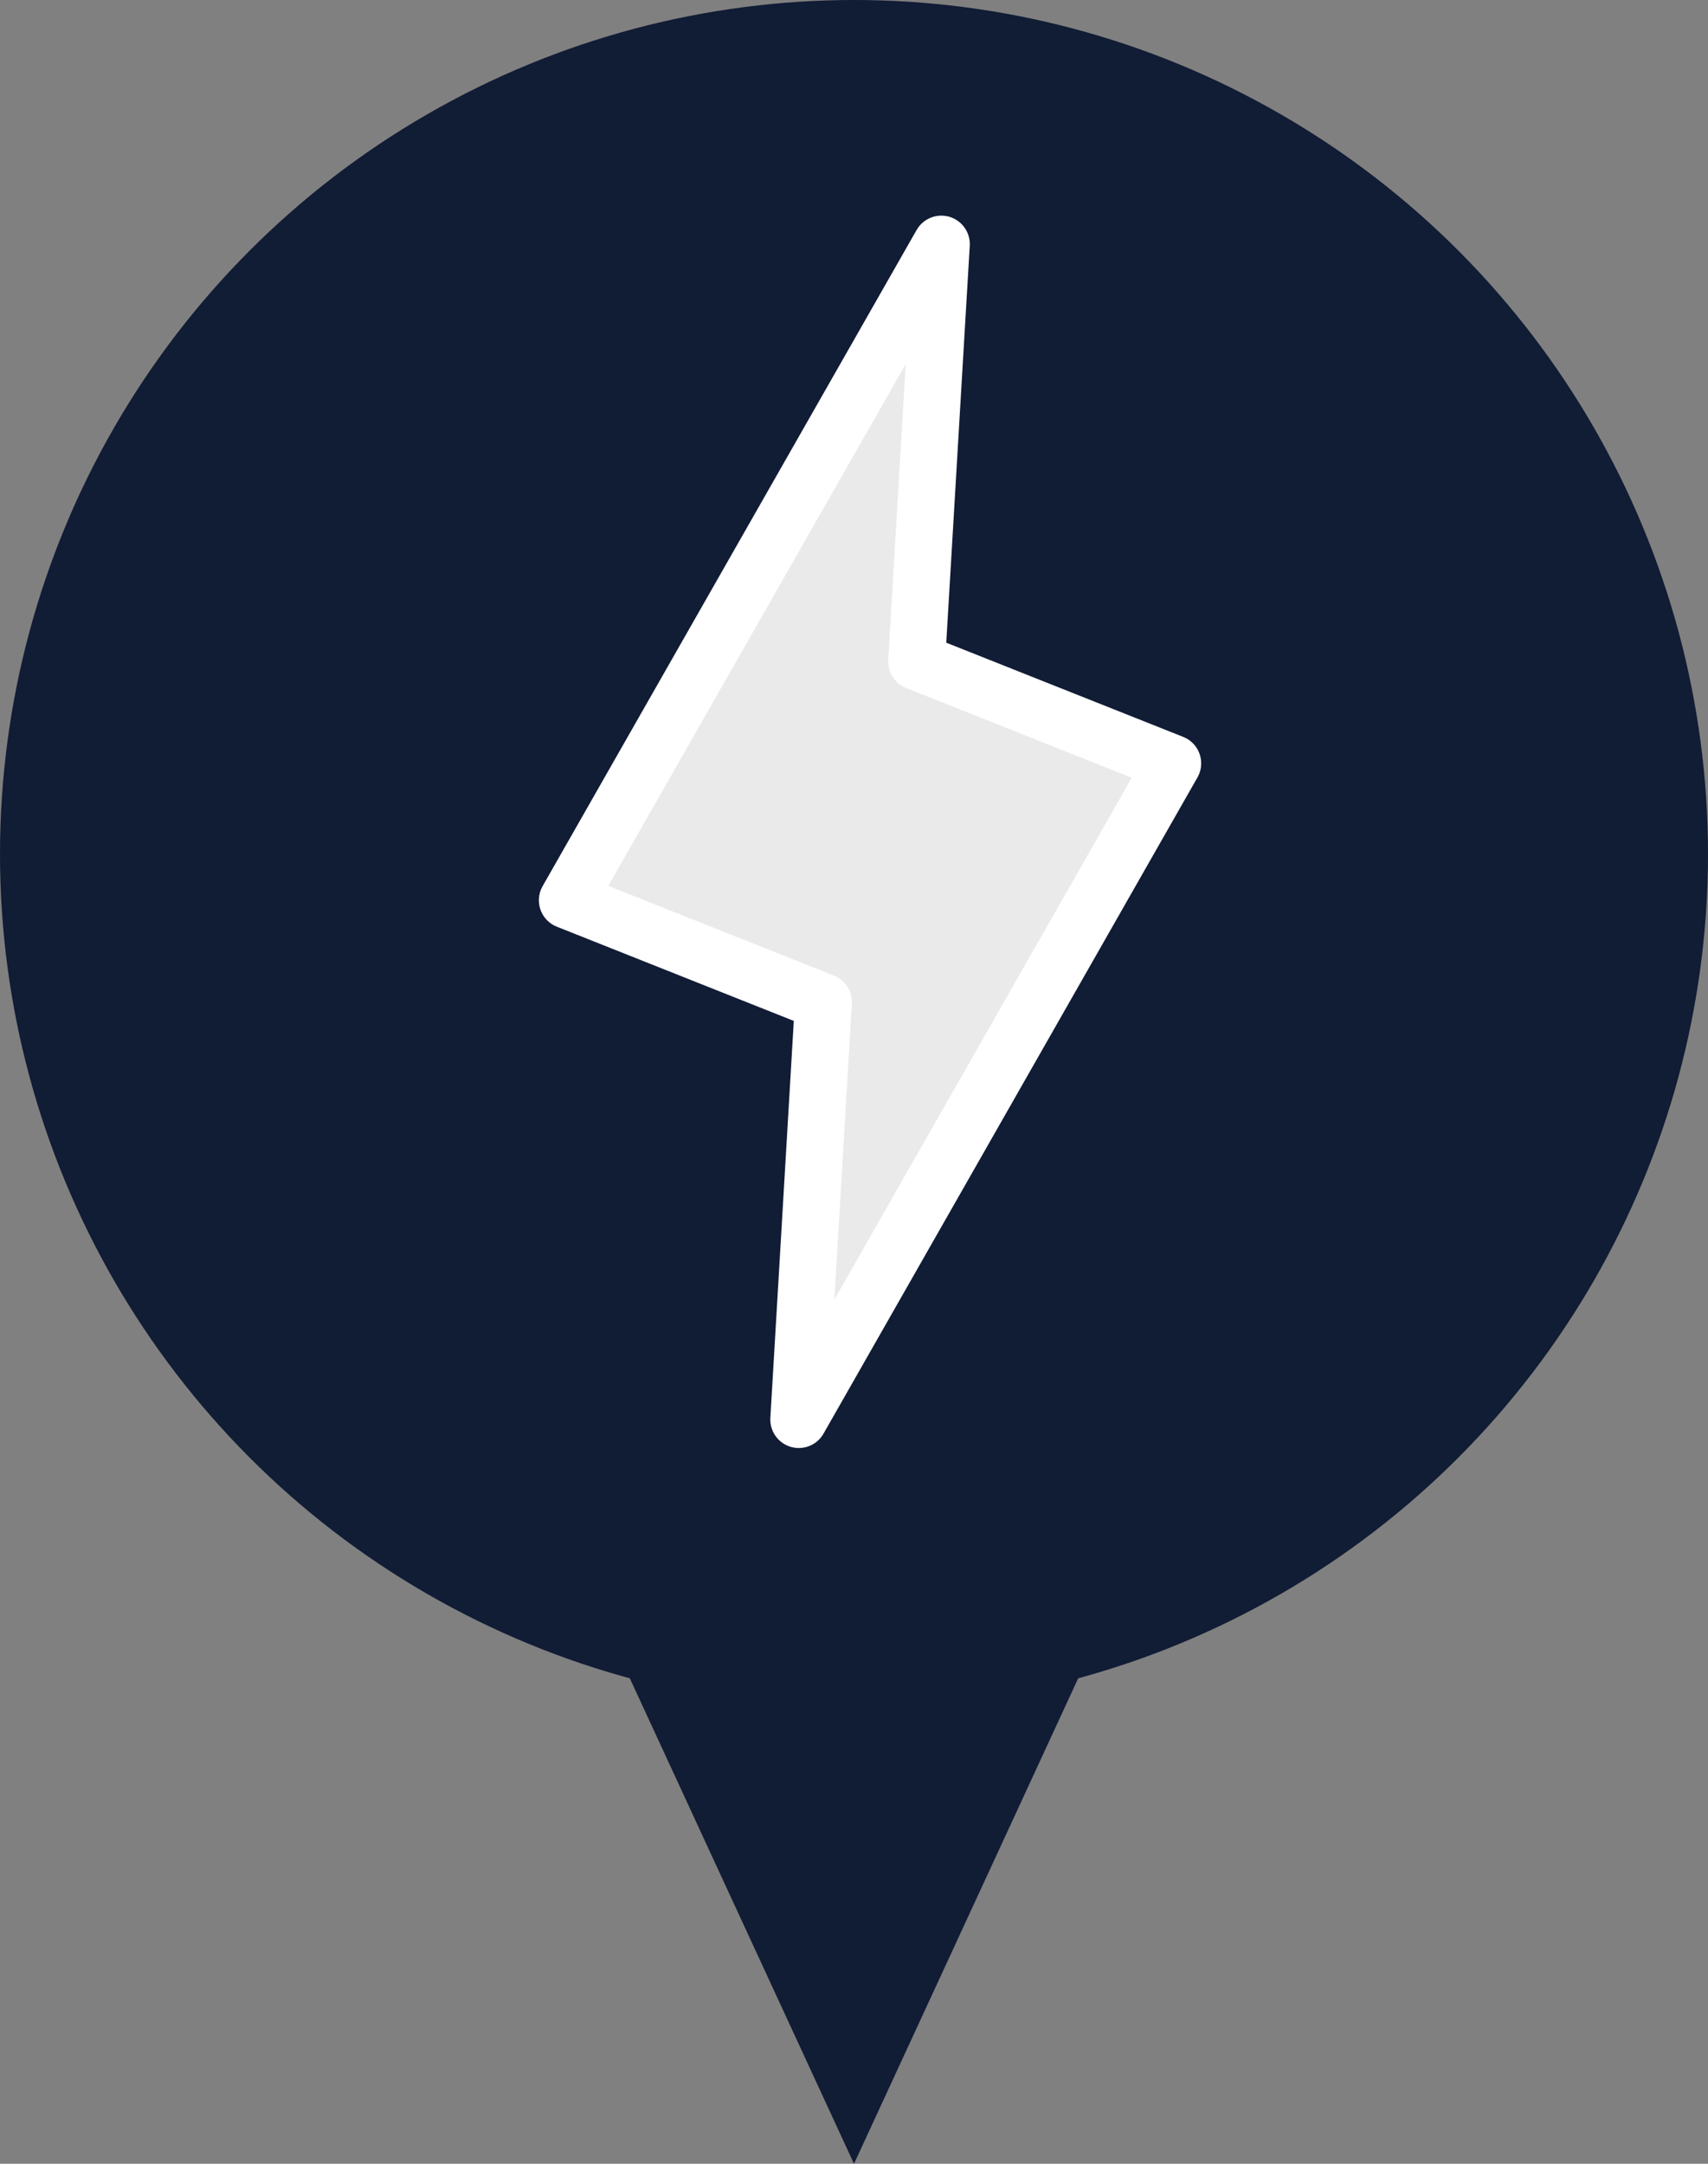 <svg width="30" height="38" viewBox="0 0 30 38" fill="none" xmlns="http://www.w3.org/2000/svg">
<rect x="0" y="0" width="30" height="38" fill="#808080" stroke="none"/>
<path d="M15 38L9.804 26.75H20.196L15 38Z" fill="#111C35"/>
<circle cx="15" cy="15" r="15" fill="#111C35"/>
<path d="M14.03 24.93L14.463 17.598L9.965 15.81L16.534 4.287L16.1 11.618L20.598 13.406L14.03 24.93Z" fill="#EAEAEA" stroke="white" stroke-linecap="round" stroke-linejoin="round"/>
</svg>
